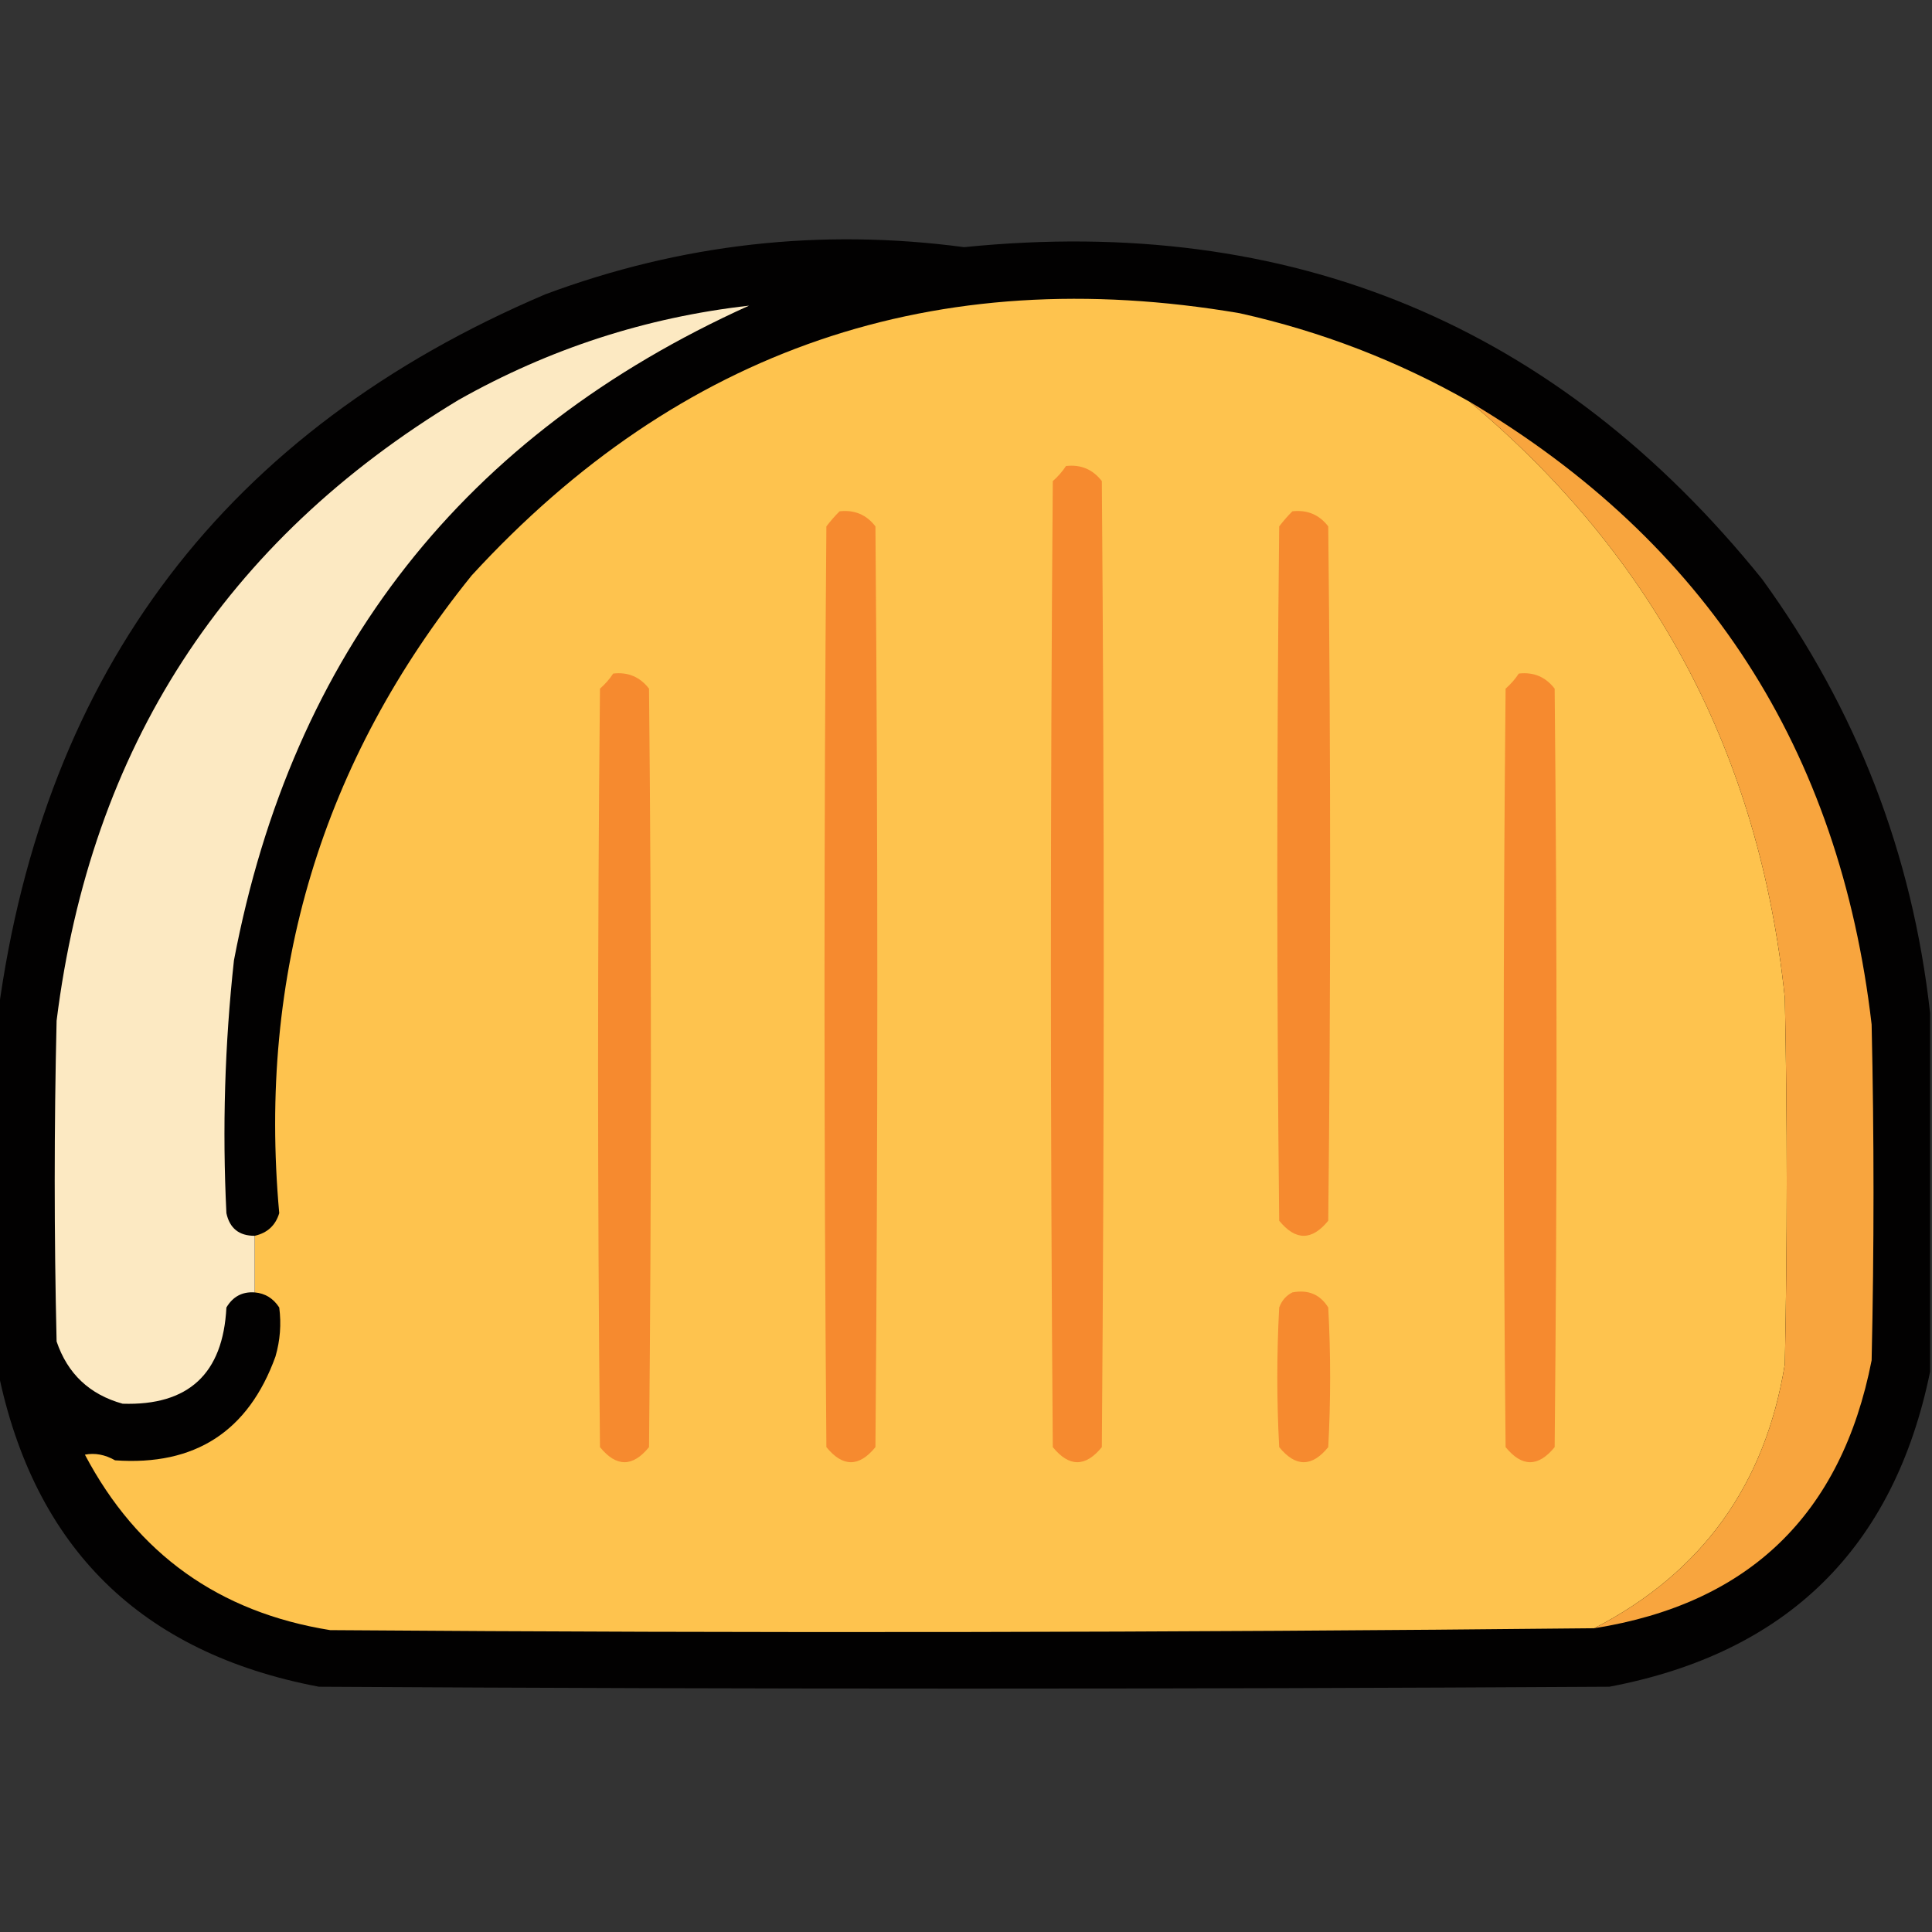 <?xml version="1.0" encoding="UTF-8"?>
<!DOCTYPE svg PUBLIC "-//W3C//DTD SVG 1.1//EN" "http://www.w3.org/Graphics/SVG/1.1/DTD/svg11.dtd">
<svg xmlns="http://www.w3.org/2000/svg" version="1.1" width="512px" height="512px" style="shape-rendering:geometricPrecision; text-rendering:geometricPrecision; image-rendering:optimizeQuality; fill-rule:evenodd; clip-rule:evenodd" xmlns:xlink="http://www.w3.org/1999/xlink">
<rect width="100%" height="100%" fill="#333333" stroke="none"/>
<g><path style="opacity:0.975" fill="#020100" d="M 511.5,268.5 C 511.5,300.167 511.5,331.833 511.5,363.5C 501.923,410.242 473.59,438.075 426.5,447C 312.5,447.667 198.5,447.667 84.5,447C 37.41,438.075 9.077,410.242 -0.5,363.5C -0.5,331.833 -0.5,300.167 -0.5,268.5C 11.704,177.467 60.037,113.967 144.5,78C 180.463,64.604 217.463,60.437 255.5,65.5C 342.13,56.748 412.63,86.081 467,153.5C 491.97,187.909 506.803,226.242 511.5,268.5 Z"/></g>
<g><path style="opacity:1" fill="#fec34e" d="M 389.5,106.5 C 438.522,147.557 466.355,200.223 473,264.5C 473.667,296.833 473.667,329.167 473,361.5C 467.855,393.449 451.021,416.782 422.5,431.5C 310.873,432.662 199.207,432.829 87.5,432C 58.035,427.279 36.368,411.779 22.5,385.5C 25.157,384.985 27.823,385.485 30.5,387C 51.66,388.51 65.827,379.343 73,359.5C 74.244,355.221 74.577,350.888 74,346.5C 72.429,344.077 70.263,342.744 67.5,342.5C 67.5,337.5 67.5,332.5 67.5,327.5C 70.852,326.747 73.019,324.747 74,321.5C 68.274,258.018 85.274,201.685 125,152.5C 180.102,92.465 247.935,69.299 328.5,83C 350.104,87.808 370.437,95.641 389.5,106.5 Z"/></g>
<g><path style="opacity:1" fill="#fce9c2" d="M 67.5,327.5 C 67.5,332.5 67.5,337.5 67.5,342.5C 64.216,342.269 61.715,343.603 60,346.5C 59.111,364.059 49.944,372.559 32.5,372C 23.737,369.57 17.904,364.07 15,355.5C 14.333,327.167 14.333,298.833 15,270.5C 24.019,198.216 59.519,143.383 121.5,106C 145.551,92.427 171.218,84.094 198.5,81C 123.012,115.099 77.512,172.932 62,254.5C 59.561,276.769 58.895,299.102 60,321.5C 60.864,325.518 63.364,327.518 67.5,327.5 Z"/></g>
<g><path style="opacity:1" fill="#f8a53e" d="M 389.5,106.5 C 452.064,143.649 487.564,198.649 496,271.5C 496.667,301.167 496.667,330.833 496,360.5C 488.004,401.33 463.504,424.997 422.5,431.5C 451.021,416.782 467.855,393.449 473,361.5C 473.667,329.167 473.667,296.833 473,264.5C 466.355,200.223 438.522,147.557 389.5,106.5 Z"/></g>
<g><path style="opacity:1" fill="#f68a2f" d="M 282.5,123.5 C 286.426,123.047 289.592,124.38 292,127.5C 292.667,212.833 292.667,298.167 292,383.5C 287.667,388.833 283.333,388.833 279,383.5C 278.333,298.167 278.333,212.833 279,127.5C 280.376,126.295 281.542,124.962 282.5,123.5 Z"/></g>
<g><path style="opacity:1" fill="#f68a2f" d="M 222.5,135.5 C 226.462,135.067 229.628,136.4 232,139.5C 232.667,220.833 232.667,302.167 232,383.5C 227.667,388.833 223.333,388.833 219,383.5C 218.333,302.167 218.333,220.833 219,139.5C 220.102,138.051 221.269,136.718 222.5,135.5 Z"/></g>
<g><path style="opacity:1" fill="#f68a2f" d="M 342.5,135.5 C 346.462,135.067 349.628,136.4 352,139.5C 352.667,200.833 352.667,262.167 352,323.5C 347.667,328.833 343.333,328.833 339,323.5C 338.333,262.167 338.333,200.833 339,139.5C 340.102,138.051 341.269,136.718 342.5,135.5 Z"/></g>
<g><path style="opacity:1" fill="#f68a2f" d="M 162.5,178.5 C 166.426,178.047 169.592,179.38 172,182.5C 172.667,249.5 172.667,316.5 172,383.5C 167.667,388.833 163.333,388.833 159,383.5C 158.333,316.5 158.333,249.5 159,182.5C 160.376,181.295 161.542,179.962 162.5,178.5 Z"/></g>
<g><path style="opacity:1" fill="#f68a2f" d="M 402.5,178.5 C 406.426,178.047 409.592,179.38 412,182.5C 412.667,249.5 412.667,316.5 412,383.5C 407.667,388.833 403.333,388.833 399,383.5C 398.333,316.5 398.333,249.5 399,182.5C 400.376,181.295 401.542,179.962 402.5,178.5 Z"/></g>
<g><path style="opacity:1" fill="#f68a2f" d="M 342.5,342.5 C 346.684,341.704 349.85,343.037 352,346.5C 352.667,358.833 352.667,371.167 352,383.5C 347.667,388.833 343.333,388.833 339,383.5C 338.333,371.167 338.333,358.833 339,346.5C 339.69,344.65 340.856,343.316 342.5,342.5 Z"/></g>
</svg>

